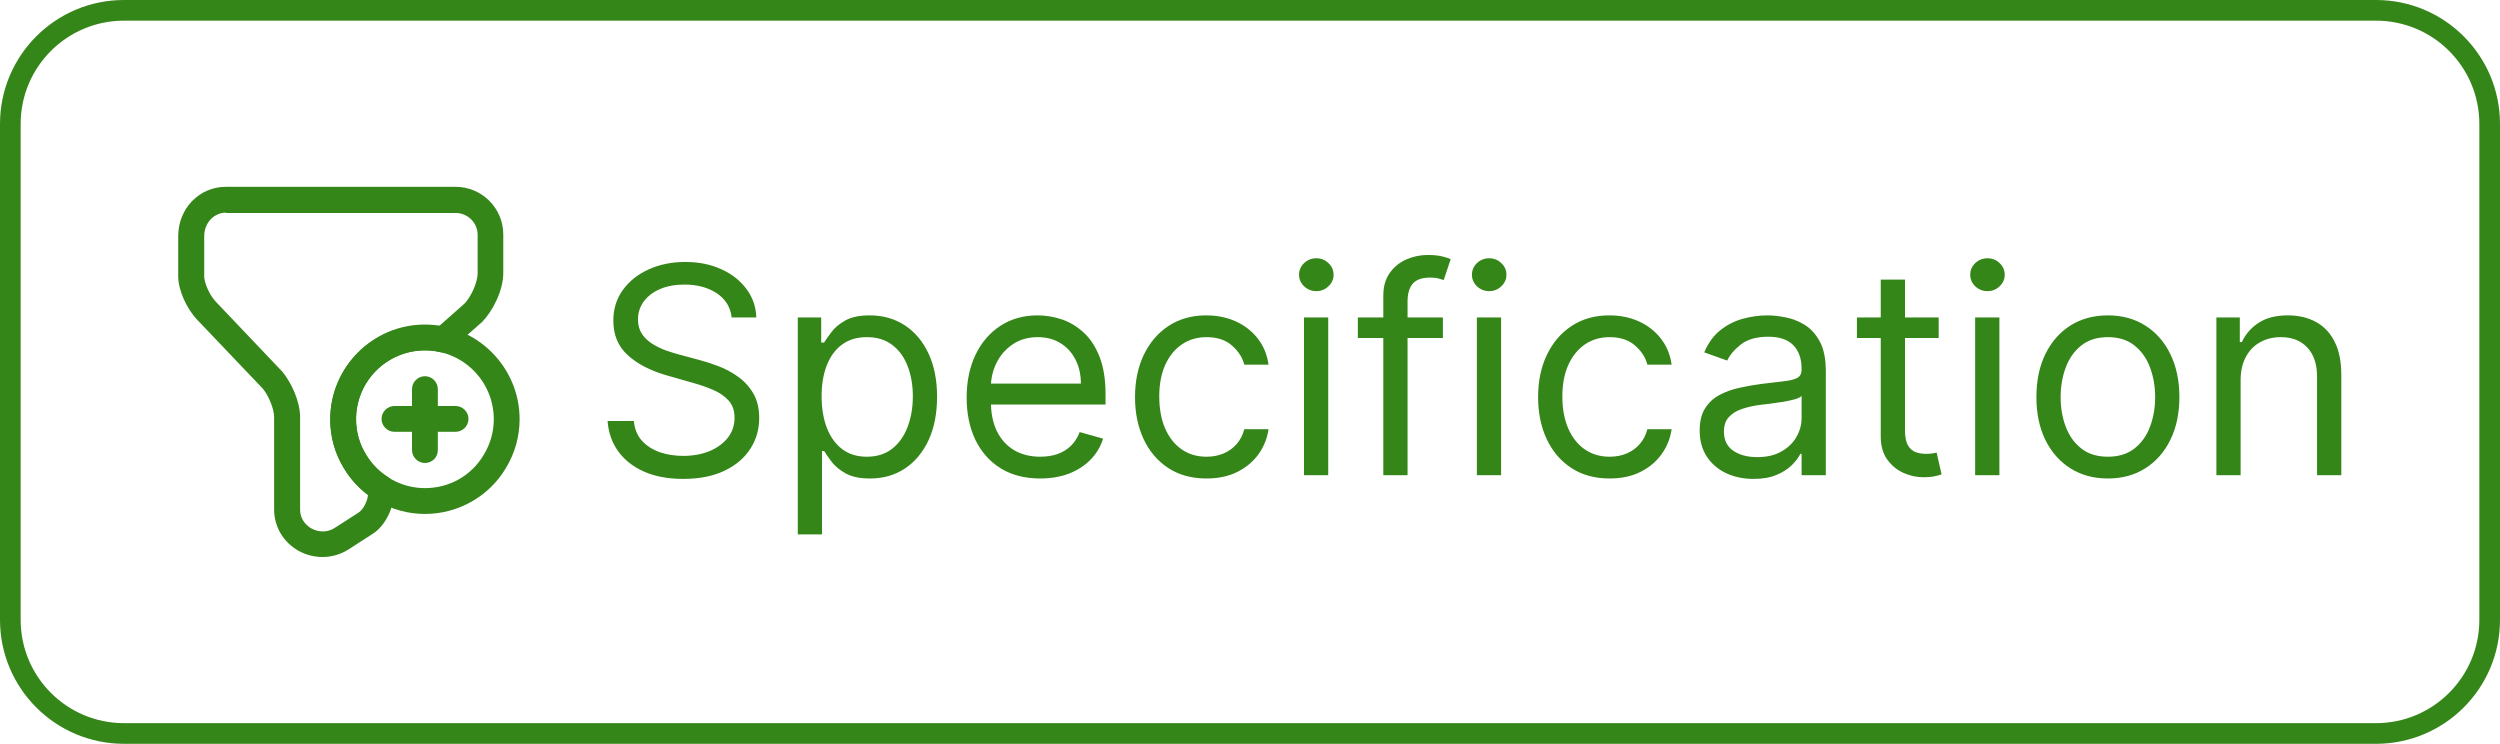 <svg width="121" height="36" viewBox="0 0 121 36" fill="none" xmlns="http://www.w3.org/2000/svg">
<path d="M0.5 6C0.5 2.962 2.962 0.5 6 0.5H115C118.038 0.5 120.5 2.962 120.5 6V30C120.5 33.038 118.038 35.5 115 35.5H6C2.962 35.5 0.5 33.038 0.5 30V6Z" stroke="#358619"/>
<path d="M20.566 24.875C18.966 24.875 17.457 24.025 16.641 22.65C16.207 21.95 15.982 21.133 15.982 20.291C15.982 17.766 18.041 15.708 20.566 15.708C23.091 15.708 25.149 17.766 25.149 20.291C25.149 21.133 24.916 21.95 24.482 22.658C23.674 24.025 22.174 24.875 20.566 24.875ZM20.566 16.958C18.724 16.958 17.232 18.45 17.232 20.291C17.232 20.9 17.399 21.491 17.716 22C18.316 23.008 19.407 23.625 20.566 23.625C21.749 23.625 22.816 23.025 23.416 22.008C23.732 21.491 23.899 20.9 23.899 20.291C23.899 18.45 22.407 16.958 20.566 16.958Z" fill="#358619"/>
<path d="M22.05 20.9H19.091C18.75 20.9 18.466 20.617 18.466 20.275C18.466 19.934 18.75 19.65 19.091 19.65H22.05C22.391 19.65 22.675 19.934 22.675 20.275C22.675 20.617 22.391 20.9 22.05 20.9Z" fill="#358619"/>
<path d="M20.566 22.408C20.224 22.408 19.941 22.125 19.941 21.783V18.833C19.941 18.491 20.224 18.208 20.566 18.208C20.908 18.208 21.191 18.491 21.191 18.833V21.791C21.191 22.133 20.916 22.408 20.566 22.408Z" fill="#358619"/>
<path d="M15.609 26.959C15.209 26.959 14.809 26.859 14.45 26.659C13.709 26.242 13.267 25.492 13.267 24.65V20.192C13.267 19.775 12.992 19.142 12.726 18.817L9.559 15.492C9.034 14.95 8.625 14.042 8.625 13.375V11.434C8.625 10.092 9.642 9.042 10.934 9.042H22.05C23.326 9.042 24.359 10.075 24.359 11.35V13.2C24.359 14.075 23.842 15.059 23.342 15.575L21.842 16.9C21.692 17.034 21.484 17.084 21.284 17.042C21.059 16.984 20.817 16.959 20.567 16.959C18.726 16.959 17.234 18.45 17.234 20.292C17.234 20.9 17.401 21.492 17.717 22.009C17.984 22.45 18.342 22.817 18.759 23.075C18.942 23.192 19.059 23.392 19.059 23.609V23.892C19.059 24.55 18.659 25.475 17.992 25.867L16.842 26.609C16.467 26.842 16.034 26.959 15.609 26.959ZM10.942 10.292C10.351 10.292 9.884 10.792 9.884 11.434V13.375C9.884 13.675 10.134 14.292 10.467 14.625L13.675 18C14.101 18.525 14.525 19.417 14.525 20.2V24.659C14.525 25.209 14.909 25.484 15.067 25.575C15.425 25.775 15.851 25.767 16.175 25.567L17.342 24.817C17.567 24.684 17.792 24.259 17.809 23.959C17.351 23.617 16.951 23.175 16.651 22.675C16.217 21.967 15.984 21.15 15.984 20.317C15.984 17.792 18.042 15.734 20.567 15.734C20.8 15.734 21.034 15.75 21.25 15.784L22.484 14.692C22.767 14.4 23.117 13.709 23.117 13.217V11.367C23.117 10.784 22.642 10.309 22.059 10.309H10.942V10.292Z" fill="#358619"/>
<path d="M35.413 15.364C35.353 14.86 35.111 14.469 34.687 14.19C34.262 13.912 33.742 13.773 33.126 13.773C32.675 13.773 32.28 13.846 31.942 13.992C31.608 14.137 31.346 14.338 31.157 14.593C30.971 14.848 30.878 15.138 30.878 15.463C30.878 15.735 30.943 15.969 31.072 16.164C31.205 16.356 31.374 16.517 31.579 16.646C31.785 16.772 32 16.877 32.226 16.959C32.451 17.039 32.658 17.104 32.847 17.153L33.881 17.432C34.146 17.501 34.441 17.598 34.766 17.72C35.094 17.843 35.407 18.01 35.706 18.222C36.007 18.431 36.256 18.7 36.452 19.028C36.647 19.356 36.745 19.759 36.745 20.236C36.745 20.786 36.601 21.283 36.312 21.727C36.027 22.171 35.61 22.524 35.059 22.786C34.513 23.048 33.848 23.179 33.066 23.179C32.337 23.179 31.705 23.061 31.172 22.826C30.641 22.591 30.224 22.262 29.919 21.842C29.617 21.421 29.447 20.932 29.407 20.375H30.68C30.713 20.759 30.842 21.078 31.067 21.329C31.296 21.578 31.584 21.764 31.932 21.886C32.284 22.006 32.661 22.065 33.066 22.065C33.536 22.065 33.959 21.989 34.334 21.837C34.708 21.681 35.005 21.465 35.224 21.19C35.442 20.912 35.552 20.587 35.552 20.216C35.552 19.878 35.457 19.603 35.268 19.391C35.079 19.178 34.831 19.006 34.523 18.874C34.214 18.741 33.881 18.625 33.523 18.526L32.27 18.168C31.475 17.939 30.845 17.613 30.381 17.188C29.917 16.764 29.685 16.209 29.685 15.523C29.685 14.953 29.839 14.456 30.148 14.031C30.459 13.604 30.877 13.272 31.4 13.037C31.927 12.798 32.516 12.679 33.165 12.679C33.822 12.679 34.405 12.797 34.915 13.032C35.426 13.264 35.83 13.582 36.128 13.986C36.43 14.391 36.589 14.85 36.606 15.364H35.413ZM38.613 25.864V15.364H39.746V16.577H39.886C39.972 16.444 40.091 16.275 40.244 16.07C40.399 15.861 40.621 15.675 40.91 15.513C41.202 15.347 41.596 15.264 42.093 15.264C42.736 15.264 43.303 15.425 43.793 15.746C44.284 16.068 44.667 16.524 44.942 17.114C45.217 17.704 45.354 18.4 45.354 19.202C45.354 20.01 45.217 20.711 44.942 21.305C44.667 21.895 44.285 22.352 43.798 22.677C43.311 22.998 42.749 23.159 42.113 23.159C41.622 23.159 41.23 23.078 40.935 22.916C40.64 22.75 40.413 22.562 40.254 22.354C40.094 22.142 39.972 21.966 39.886 21.827H39.786V25.864H38.613ZM39.766 19.182C39.766 19.759 39.851 20.267 40.02 20.708C40.189 21.146 40.436 21.489 40.761 21.737C41.086 21.983 41.483 22.105 41.954 22.105C42.444 22.105 42.854 21.976 43.182 21.717C43.513 21.456 43.762 21.104 43.928 20.663C44.097 20.219 44.181 19.725 44.181 19.182C44.181 18.645 44.098 18.161 43.932 17.73C43.77 17.296 43.523 16.953 43.192 16.701C42.864 16.446 42.451 16.318 41.954 16.318C41.477 16.318 41.075 16.439 40.751 16.681C40.426 16.92 40.181 17.255 40.015 17.685C39.849 18.113 39.766 18.612 39.766 19.182ZM50.346 23.159C49.61 23.159 48.975 22.997 48.442 22.672C47.911 22.344 47.502 21.886 47.214 21.3C46.929 20.71 46.786 20.024 46.786 19.241C46.786 18.459 46.929 17.77 47.214 17.173C47.502 16.573 47.903 16.106 48.417 15.771C48.934 15.433 49.537 15.264 50.227 15.264C50.624 15.264 51.017 15.331 51.405 15.463C51.793 15.596 52.146 15.811 52.464 16.109C52.782 16.404 53.035 16.796 53.224 17.283C53.413 17.77 53.508 18.37 53.508 19.082V19.579H47.621V18.565H52.315C52.315 18.134 52.228 17.75 52.056 17.412C51.887 17.074 51.645 16.807 51.33 16.611C51.019 16.416 50.651 16.318 50.227 16.318C49.759 16.318 49.355 16.434 49.014 16.666C48.675 16.895 48.415 17.193 48.233 17.561C48.051 17.929 47.959 18.323 47.959 18.744V19.421C47.959 19.997 48.059 20.486 48.258 20.887C48.46 21.285 48.74 21.588 49.098 21.797C49.456 22.002 49.872 22.105 50.346 22.105C50.654 22.105 50.932 22.062 51.181 21.976C51.433 21.886 51.65 21.754 51.832 21.578C52.015 21.399 52.156 21.177 52.255 20.912L53.389 21.23C53.269 21.615 53.069 21.953 52.787 22.244C52.505 22.533 52.157 22.758 51.743 22.921C51.329 23.079 50.863 23.159 50.346 23.159ZM58.395 23.159C57.679 23.159 57.062 22.99 56.545 22.652C56.028 22.314 55.631 21.848 55.352 21.255C55.074 20.662 54.935 19.984 54.935 19.222C54.935 18.446 55.077 17.762 55.362 17.168C55.651 16.572 56.052 16.106 56.565 15.771C57.082 15.433 57.686 15.264 58.375 15.264C58.912 15.264 59.396 15.364 59.827 15.562C60.258 15.761 60.611 16.04 60.886 16.398C61.161 16.756 61.331 17.173 61.398 17.651H60.224C60.135 17.303 59.936 16.994 59.628 16.726C59.323 16.454 58.912 16.318 58.395 16.318C57.938 16.318 57.536 16.438 57.192 16.676C56.85 16.912 56.584 17.245 56.391 17.675C56.202 18.103 56.108 18.605 56.108 19.182C56.108 19.772 56.201 20.285 56.386 20.723C56.575 21.16 56.84 21.5 57.182 21.742C57.526 21.984 57.931 22.105 58.395 22.105C58.7 22.105 58.977 22.052 59.225 21.946C59.474 21.84 59.684 21.688 59.856 21.489C60.029 21.29 60.151 21.051 60.224 20.773H61.398C61.331 21.224 61.167 21.63 60.906 21.991C60.647 22.349 60.304 22.634 59.876 22.846C59.452 23.055 58.958 23.159 58.395 23.159ZM63.113 23V15.364H64.286V23H63.113ZM63.709 14.091C63.481 14.091 63.284 14.013 63.118 13.857C62.956 13.701 62.874 13.514 62.874 13.296C62.874 13.077 62.956 12.889 63.118 12.734C63.284 12.578 63.481 12.5 63.709 12.5C63.938 12.5 64.134 12.578 64.296 12.734C64.462 12.889 64.545 13.077 64.545 13.296C64.545 13.514 64.462 13.701 64.296 13.857C64.134 14.013 63.938 14.091 63.709 14.091ZM69.836 15.364V16.358H65.719V15.364H69.836ZM66.952 23V14.31C66.952 13.872 67.055 13.508 67.26 13.216C67.466 12.924 67.733 12.706 68.061 12.56C68.389 12.414 68.735 12.341 69.1 12.341C69.388 12.341 69.624 12.364 69.806 12.411C69.988 12.457 70.124 12.5 70.214 12.54L69.876 13.554C69.816 13.534 69.733 13.509 69.627 13.479C69.524 13.45 69.388 13.435 69.219 13.435C68.832 13.435 68.551 13.532 68.379 13.728C68.21 13.924 68.126 14.21 68.126 14.588V23H66.952ZM71.48 23V15.364H72.653V23H71.48ZM72.077 14.091C71.848 14.091 71.651 14.013 71.485 13.857C71.323 13.701 71.242 13.514 71.242 13.296C71.242 13.077 71.323 12.889 71.485 12.734C71.651 12.578 71.848 12.5 72.077 12.5C72.305 12.5 72.501 12.578 72.663 12.734C72.829 12.889 72.912 13.077 72.912 13.296C72.912 13.514 72.829 13.701 72.663 13.857C72.501 14.013 72.305 14.091 72.077 14.091ZM77.905 23.159C77.189 23.159 76.572 22.99 76.055 22.652C75.538 22.314 75.14 21.848 74.862 21.255C74.584 20.662 74.444 19.984 74.444 19.222C74.444 18.446 74.587 17.762 74.872 17.168C75.16 16.572 75.561 16.106 76.075 15.771C76.592 15.433 77.195 15.264 77.885 15.264C78.422 15.264 78.906 15.364 79.337 15.562C79.767 15.761 80.12 16.04 80.395 16.398C80.671 16.756 80.841 17.173 80.907 17.651H79.734C79.645 17.303 79.446 16.994 79.138 16.726C78.833 16.454 78.422 16.318 77.905 16.318C77.447 16.318 77.046 16.438 76.701 16.676C76.36 16.912 76.093 17.245 75.901 17.675C75.712 18.103 75.618 18.605 75.618 19.182C75.618 19.772 75.71 20.285 75.896 20.723C76.085 21.16 76.35 21.5 76.692 21.742C77.036 21.984 77.441 22.105 77.905 22.105C78.21 22.105 78.486 22.052 78.735 21.946C78.984 21.84 79.194 21.688 79.366 21.489C79.539 21.29 79.661 21.051 79.734 20.773H80.907C80.841 21.224 80.677 21.63 80.415 21.991C80.157 22.349 79.814 22.634 79.386 22.846C78.962 23.055 78.468 23.159 77.905 23.159ZM84.87 23.179C84.386 23.179 83.947 23.088 83.552 22.905C83.158 22.72 82.845 22.453 82.613 22.105C82.381 21.754 82.265 21.329 82.265 20.832C82.265 20.395 82.351 20.04 82.523 19.768C82.696 19.493 82.926 19.278 83.214 19.122C83.503 18.966 83.821 18.85 84.169 18.774C84.52 18.695 84.873 18.632 85.228 18.585C85.692 18.526 86.068 18.481 86.356 18.451C86.648 18.418 86.86 18.363 86.993 18.287C87.129 18.211 87.197 18.078 87.197 17.889V17.849C87.197 17.359 87.062 16.978 86.794 16.706C86.529 16.434 86.126 16.298 85.586 16.298C85.026 16.298 84.587 16.421 84.268 16.666C83.95 16.912 83.726 17.173 83.597 17.452L82.484 17.054C82.682 16.59 82.948 16.229 83.279 15.97C83.614 15.708 83.978 15.526 84.373 15.423C84.77 15.317 85.162 15.264 85.546 15.264C85.791 15.264 86.073 15.294 86.391 15.354C86.713 15.41 87.022 15.528 87.321 15.707C87.623 15.886 87.873 16.156 88.072 16.517C88.27 16.878 88.37 17.362 88.37 17.969V23H87.197V21.966H87.137C87.057 22.132 86.925 22.309 86.739 22.498C86.554 22.687 86.307 22.848 85.998 22.98C85.69 23.113 85.314 23.179 84.87 23.179ZM85.049 22.125C85.513 22.125 85.904 22.034 86.222 21.852C86.544 21.669 86.786 21.434 86.948 21.146C87.114 20.857 87.197 20.554 87.197 20.236V19.162C87.147 19.222 87.037 19.276 86.868 19.326C86.703 19.372 86.51 19.414 86.292 19.45C86.076 19.483 85.866 19.513 85.66 19.54C85.458 19.563 85.294 19.583 85.168 19.599C84.863 19.639 84.578 19.704 84.313 19.793C84.051 19.88 83.839 20.01 83.677 20.186C83.518 20.358 83.438 20.594 83.438 20.892C83.438 21.3 83.589 21.608 83.89 21.817C84.195 22.022 84.582 22.125 85.049 22.125ZM93.832 15.364V16.358H89.875V15.364H93.832ZM91.028 13.534H92.202V20.812C92.202 21.144 92.25 21.392 92.346 21.558C92.445 21.721 92.571 21.83 92.724 21.886C92.879 21.939 93.044 21.966 93.216 21.966C93.345 21.966 93.451 21.959 93.534 21.946C93.617 21.93 93.683 21.916 93.733 21.906L93.972 22.96C93.892 22.99 93.781 23.02 93.638 23.05C93.496 23.083 93.315 23.099 93.097 23.099C92.765 23.099 92.44 23.028 92.122 22.886C91.807 22.743 91.546 22.526 91.337 22.234C91.131 21.943 91.028 21.575 91.028 21.131V13.534ZM95.597 23V15.364H96.771V23H95.597ZM96.194 14.091C95.965 14.091 95.768 14.013 95.602 13.857C95.44 13.701 95.359 13.514 95.359 13.296C95.359 13.077 95.44 12.889 95.602 12.734C95.768 12.578 95.965 12.5 96.194 12.5C96.423 12.5 96.618 12.578 96.781 12.734C96.946 12.889 97.029 13.077 97.029 13.296C97.029 13.514 96.946 13.701 96.781 13.857C96.618 14.013 96.423 14.091 96.194 14.091ZM102.022 23.159C101.332 23.159 100.728 22.995 100.207 22.667C99.69 22.339 99.286 21.88 98.994 21.29C98.706 20.7 98.562 20.01 98.562 19.222C98.562 18.426 98.706 17.732 98.994 17.139C99.286 16.545 99.69 16.084 100.207 15.756C100.728 15.428 101.332 15.264 102.022 15.264C102.711 15.264 103.314 15.428 103.831 15.756C104.352 16.084 104.756 16.545 105.045 17.139C105.336 17.732 105.482 18.426 105.482 19.222C105.482 20.01 105.336 20.7 105.045 21.29C104.756 21.88 104.352 22.339 103.831 22.667C103.314 22.995 102.711 23.159 102.022 23.159ZM102.022 22.105C102.546 22.105 102.976 21.971 103.314 21.702C103.653 21.434 103.903 21.081 104.065 20.643C104.228 20.206 104.309 19.732 104.309 19.222C104.309 18.711 104.228 18.236 104.065 17.795C103.903 17.354 103.653 16.998 103.314 16.726C102.976 16.454 102.546 16.318 102.022 16.318C101.498 16.318 101.067 16.454 100.729 16.726C100.391 16.998 100.141 17.354 99.978 17.795C99.816 18.236 99.735 18.711 99.735 19.222C99.735 19.732 99.816 20.206 99.978 20.643C100.141 21.081 100.391 21.434 100.729 21.702C101.067 21.971 101.498 22.105 102.022 22.105ZM108.446 18.406V23H107.273V15.364H108.407V16.557H108.506C108.685 16.169 108.957 15.857 109.321 15.622C109.686 15.383 110.157 15.264 110.733 15.264C111.25 15.264 111.703 15.37 112.091 15.582C112.478 15.791 112.78 16.109 112.995 16.537C113.211 16.961 113.319 17.498 113.319 18.148V23H112.145V18.227C112.145 17.627 111.989 17.16 111.678 16.825C111.366 16.487 110.939 16.318 110.395 16.318C110.021 16.318 109.686 16.399 109.391 16.562C109.099 16.724 108.869 16.961 108.7 17.273C108.531 17.584 108.446 17.962 108.446 18.406Z" fill="#358619"/>
</svg>
